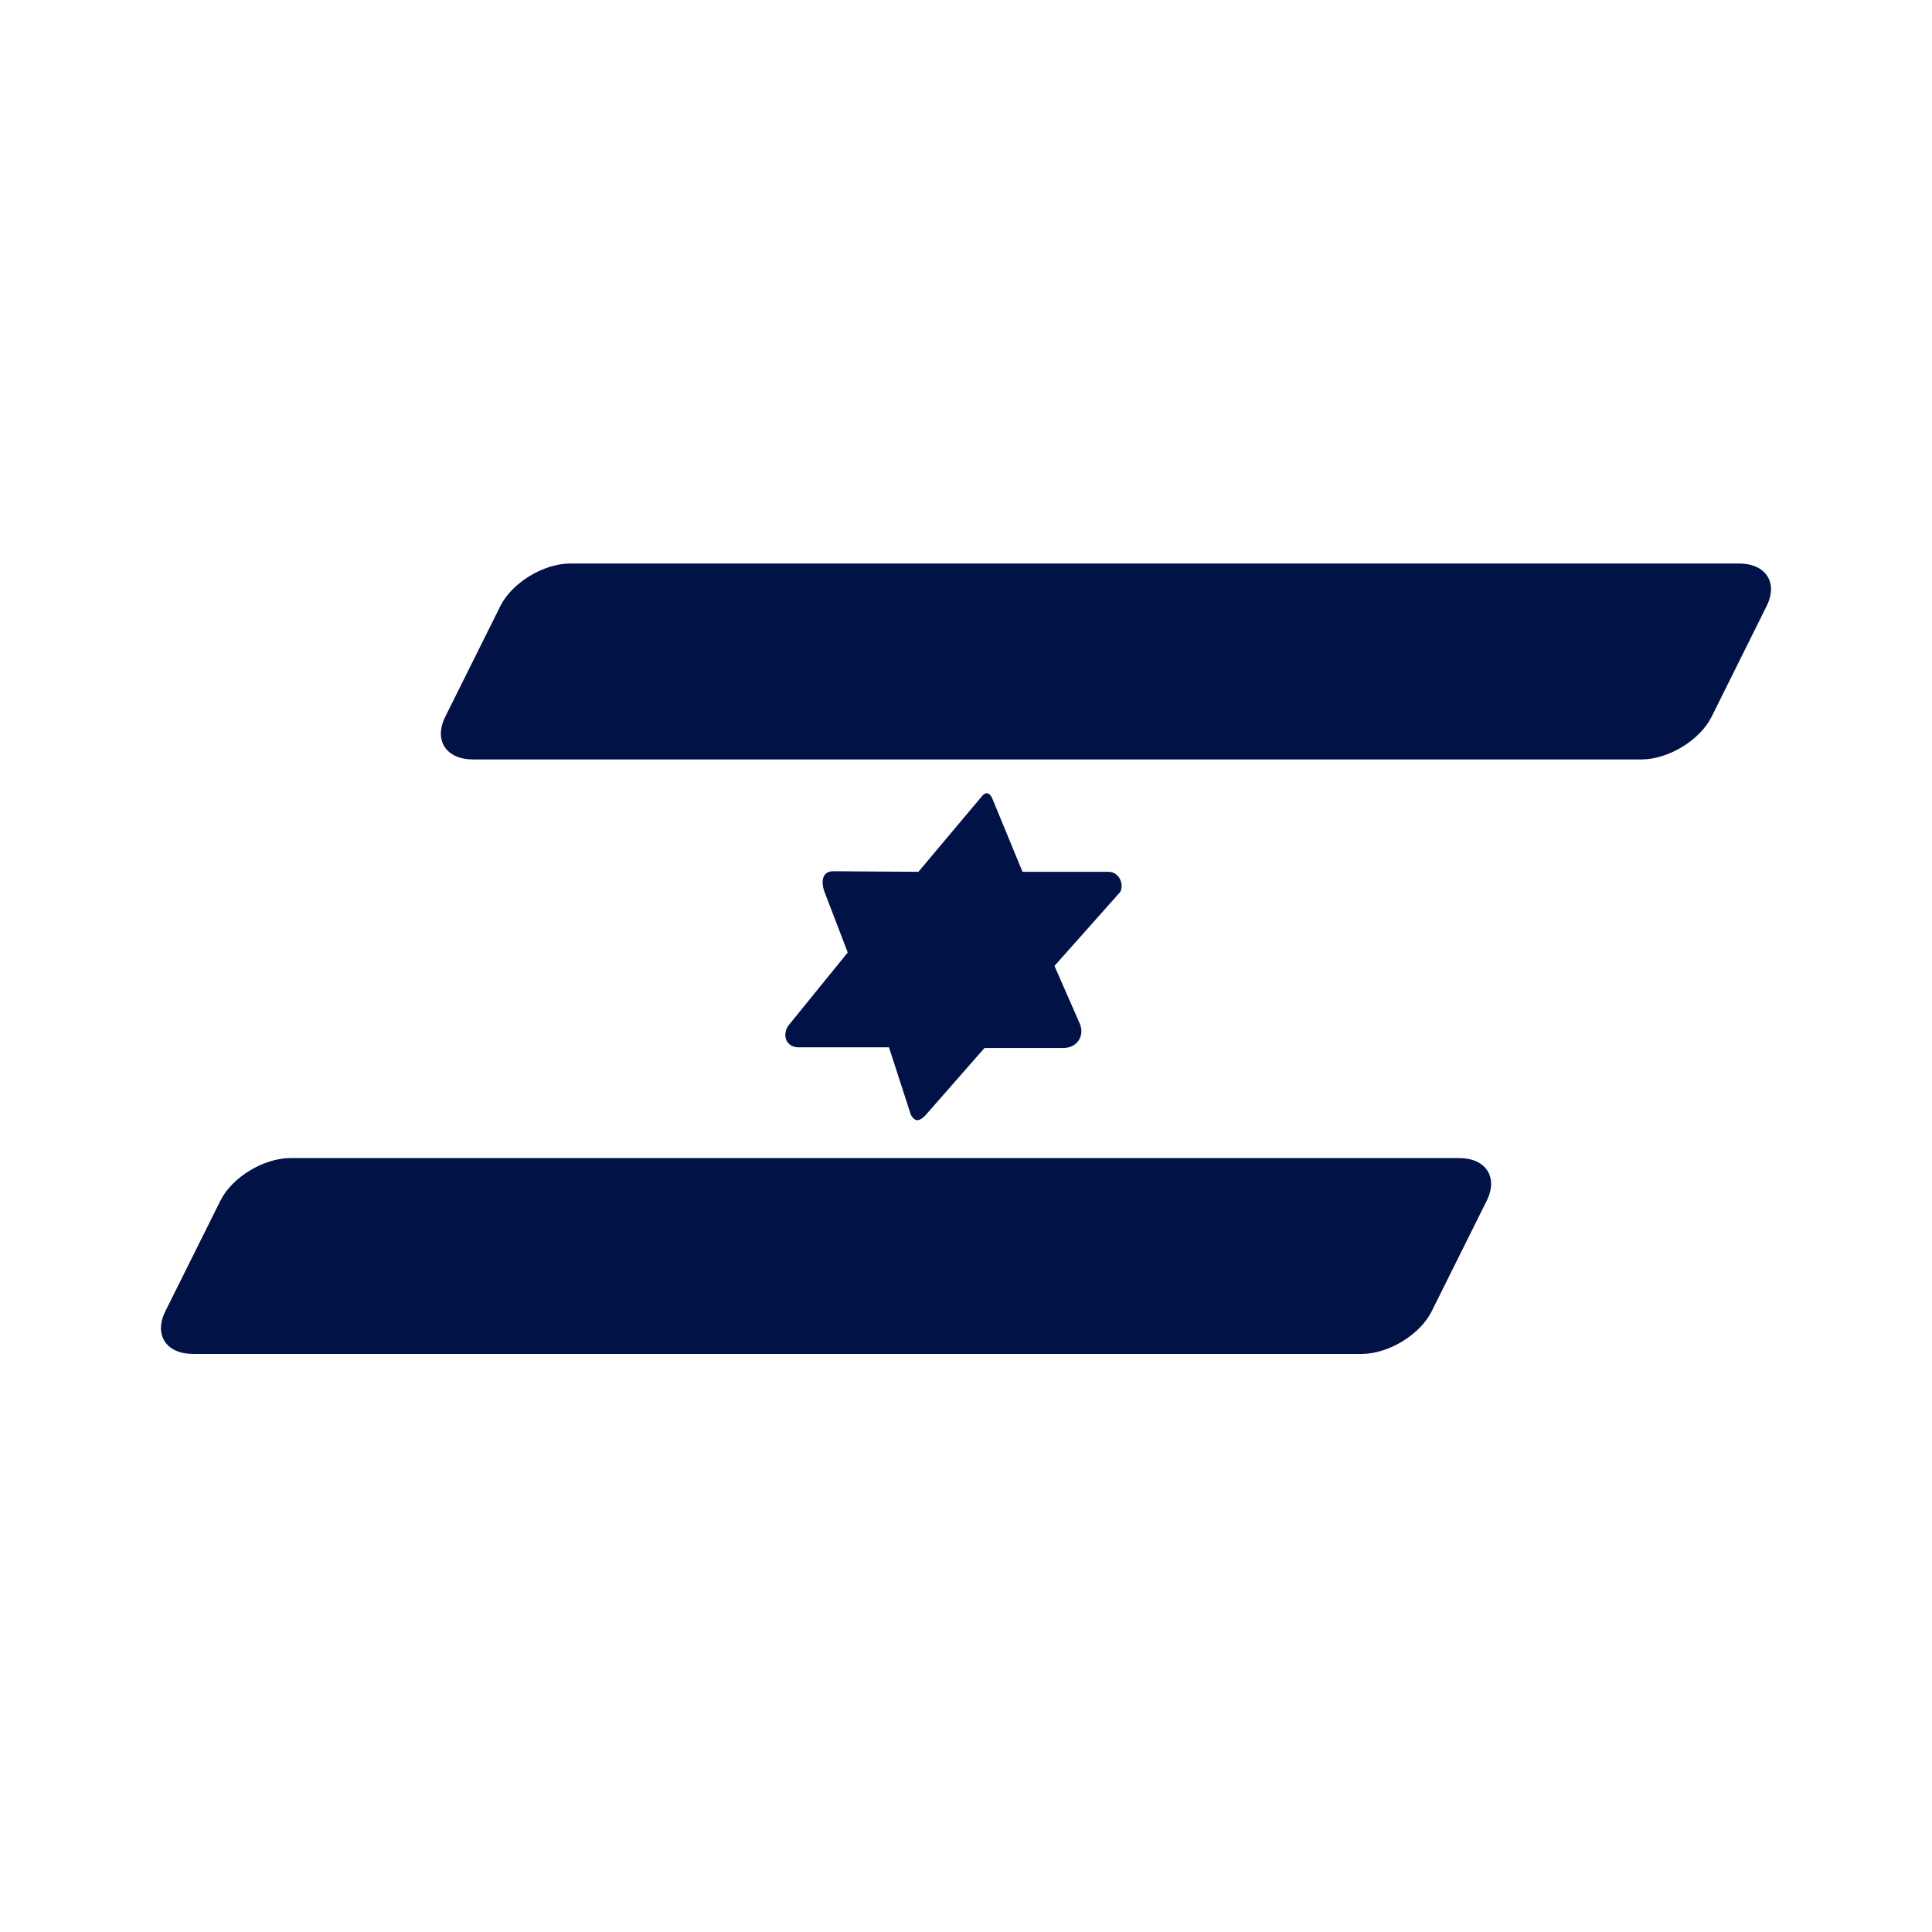<svg width="24" height="24" viewBox="0 0 24 24" fill="none" xmlns="http://www.w3.org/2000/svg">
<path fill-rule="evenodd" clip-rule="evenodd" d="M18.125 14.386C18.459 14.386 18.613 14.624 18.469 14.915L17.785 16.289C17.64 16.581 17.248 16.819 16.914 16.819H2.398C2.064 16.819 1.909 16.581 2.054 16.289L2.738 14.915C2.883 14.624 3.275 14.386 3.609 14.386H18.125ZM12.322 9.908L12.702 10.83H13.775C13.901 10.834 13.966 10.978 13.917 11.079L13.099 11.999L13.408 12.704C13.483 12.861 13.382 13.019 13.211 13.018L12.23 13.018C11.986 13.297 11.742 13.575 11.498 13.853C11.42 13.932 11.368 13.94 11.316 13.851L11.043 13.01H9.932C9.779 13.018 9.706 12.875 9.792 12.742L10.531 11.832L10.239 11.071C10.195 10.935 10.222 10.826 10.346 10.823L11.409 10.83L12.186 9.905C12.232 9.844 12.277 9.828 12.322 9.908ZM21.602 7C21.936 7 22.091 7.238 21.945 7.53L21.262 8.904C21.117 9.195 20.725 9.434 20.391 9.434H5.875C5.541 9.434 5.386 9.195 5.531 8.904L6.215 7.53C6.36 7.238 6.752 7 7.086 7H21.602Z" fill="#001246"/>
</svg>
